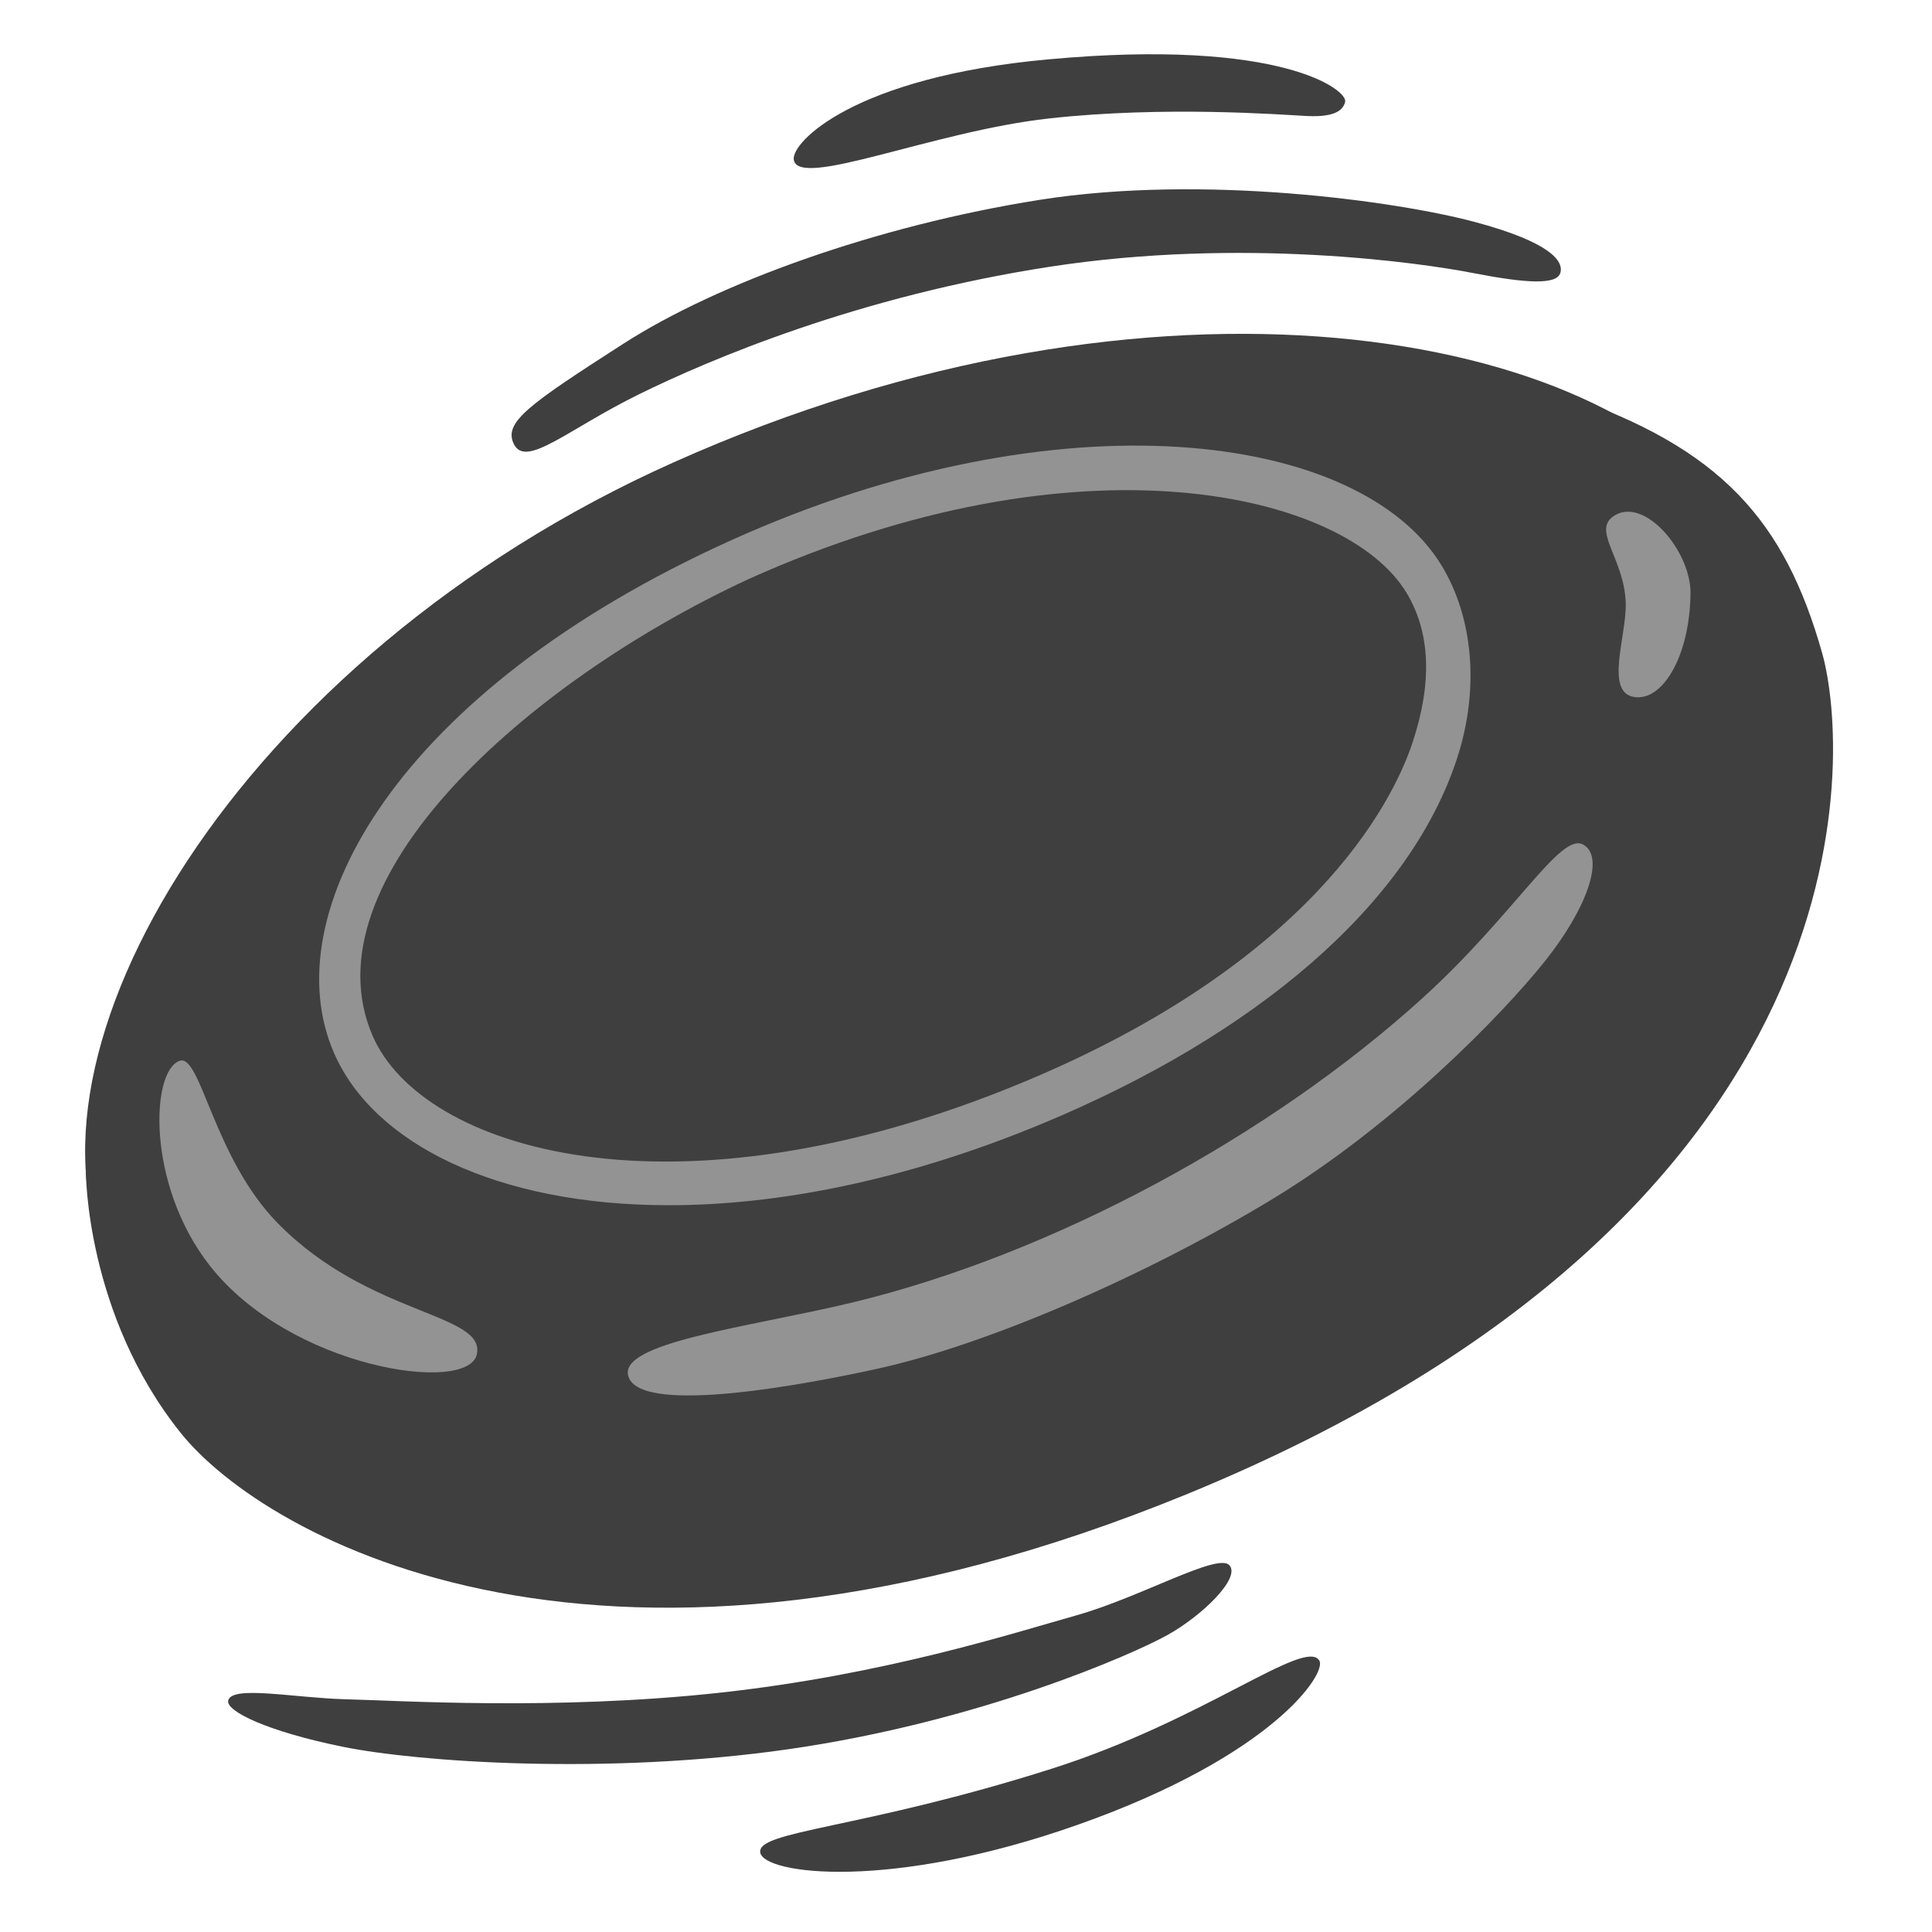 <svg width="56" height="56" viewBox="0 0 56 56" fill="none" xmlns="http://www.w3.org/2000/svg">
<path d="M6.317 30.362L2.489 33.959C2.489 33.959 2.481 38.084 5.232 41.527C7.691 44.603 17.587 50.207 34.414 43.304C54.39 35.109 53.629 21.805 52.815 18.926C51.73 15.094 49.892 12.985 45.325 11.436C40.757 9.887 6.317 30.362 6.317 30.362Z" fill="#3F3F3F"/>
<path d="M19.526 13.401C6.812 19.088 0.118 30.686 3.22 36.719C6.654 43.404 20.842 45.207 34.772 38.758C49.039 32.152 53.852 20.169 50.181 14.866C46.511 9.564 33.53 7.136 19.526 13.401Z" fill="#3F3F3F"/>
<path d="M5.211 30.747C4.371 31.027 4.239 34.326 6.073 36.675C8.404 39.664 13.567 40.425 13.821 39.257C14.083 38.054 10.688 38.15 8.046 35.45C6.191 33.556 5.819 30.546 5.211 30.747ZM18.226 39.931C18.664 41.02 23.402 40.119 25.419 39.677C28.661 38.968 33.272 36.942 36.868 34.764C40.465 32.585 43.553 29.395 44.77 27.873C45.986 26.355 46.541 24.832 45.885 24.478C45.224 24.124 43.916 26.495 41.226 28.936C36.868 32.887 30.59 36.33 24.715 37.752C21.674 38.482 17.82 38.916 18.226 39.931ZM46.839 14.919C46.073 15.334 47.093 16.161 47.123 17.495C47.145 18.427 46.52 20.042 47.346 20.199C48.173 20.357 48.978 19.04 49 17.207C49.018 15.999 47.714 14.446 46.839 14.919Z" fill="#939393"/>
<path d="M19.386 34.934C14.411 34.934 10.819 33.154 9.677 30.511C7.932 26.486 11.502 20.033 21.197 15.658C30.712 11.366 39.436 12.495 41.794 16.406C42.682 17.876 42.906 19.941 42.227 22.002C40.836 26.233 36.382 30.008 30.205 32.572C26.219 34.226 22.527 34.934 19.386 34.934ZM21.674 16.796C15.225 19.793 8.851 25.524 10.802 30.026C12.228 33.32 19.508 35.582 29.636 31.378C37.944 27.93 40.346 23.345 40.95 21.503C41.514 19.788 41.466 18.344 40.77 17.185C39.003 14.254 31.277 12.464 21.674 16.796Z" fill="#939393"/>
<path d="M14.901 12.884C15.26 13.567 16.467 12.438 18.524 11.427C20.58 10.417 24.872 8.588 30.437 7.731C36.002 6.873 41.191 7.617 42.722 7.919C44.253 8.216 45.111 8.256 45.224 7.919C45.338 7.582 44.962 7.022 42.722 6.427C40.482 5.832 34.882 5.044 30.139 5.792C25.397 6.541 20.79 8.212 18.064 9.966C15.339 11.72 14.569 12.245 14.901 12.884ZM23.008 4.629C23.139 5.491 27.042 3.806 30.402 3.434C33.749 3.062 37.157 3.325 37.831 3.36C38.504 3.399 38.916 3.286 38.99 2.949C39.064 2.612 37.144 1.102 30.402 1.719C24.741 2.231 22.929 4.134 23.008 4.629ZM6.615 49.289C6.536 49.599 7.761 50.19 9.94 50.632C12.145 51.078 17.592 51.454 22.824 50.706C28.402 49.91 32.825 47.954 33.836 47.394C34.842 46.834 35.971 45.74 35.634 45.369C35.297 44.997 33.057 46.3 31.189 46.825C29.321 47.35 25.624 48.545 20.847 49.066C16.069 49.586 11.511 49.289 10.019 49.254C8.518 49.214 6.724 48.842 6.615 49.289ZM22.037 53.699C22.146 54.324 25.795 54.819 31.259 52.885C36.907 50.886 38.465 48.497 38.242 48.134C37.831 47.46 34.908 49.862 30.476 51.27C24.946 53.025 21.923 53.06 22.037 53.699Z" fill="#3F3F3F"/>
</svg>
